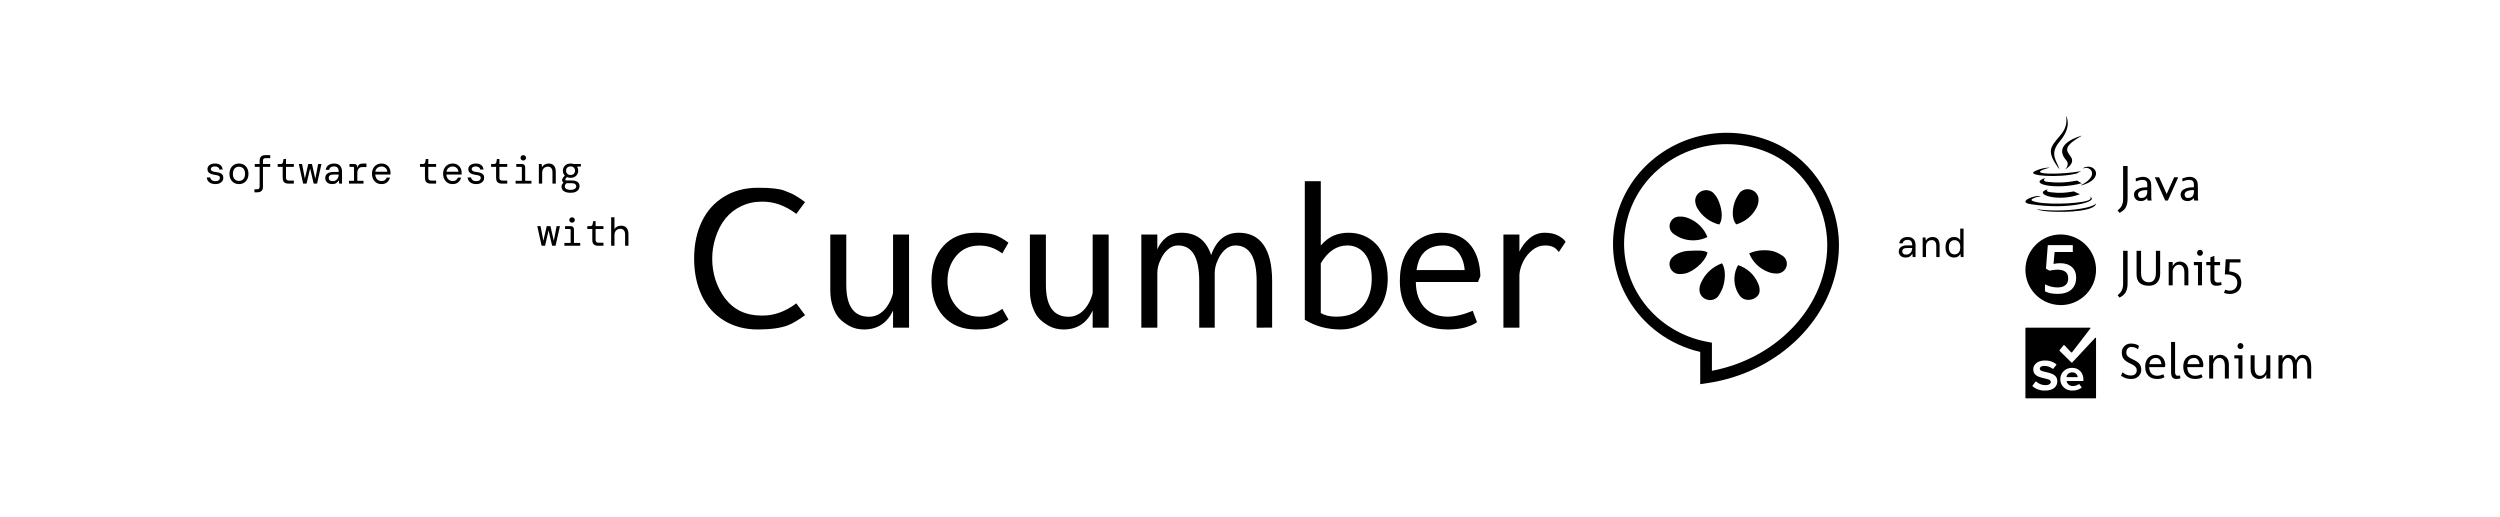 <svg width="885" height="183" viewBox="0 0 885 183" fill="none" xmlns="http://www.w3.org/2000/svg">
<rect width="885" height="183" fill="white"/>
<path d="M753.173 58.774V69.769C753.161 70.156 753.155 70.473 753.155 70.719C753.155 70.959 753.132 71.249 753.085 71.589C753.044 71.935 752.985 72.225 752.909 72.459C752.839 72.699 752.733 72.966 752.593 73.259C752.452 73.552 752.285 73.807 752.092 74.023C751.623 74.551 751.034 74.993 750.325 75.351L749.64 74.481C750.325 73.953 750.82 73.379 751.125 72.758C751.43 72.143 751.582 71.355 751.582 70.394V58.774H753.173ZM760.081 67.291C757.925 67.291 756.847 67.827 756.847 68.899C756.847 69.186 756.935 69.453 757.11 69.699C757.292 69.945 757.497 70.068 757.726 70.068H758.068C759.357 70.068 760.046 69.392 760.134 68.038V67.291H760.081ZM756.038 63.151C757.093 62.782 757.957 62.598 758.631 62.598C759.305 62.598 759.894 62.765 760.397 63.099C760.901 63.433 761.238 63.928 761.408 64.584C761.502 64.953 761.549 65.706 761.549 66.843V69.594C761.549 70.109 761.59 70.578 761.672 71H760.248C760.172 70.76 760.134 70.487 760.134 70.183V70.121C759.987 70.297 759.826 70.449 759.65 70.578C759.1 70.982 758.514 71.185 757.893 71.185C756.85 71.185 756.132 70.812 755.739 70.068C755.534 69.699 755.432 69.321 755.432 68.935C755.432 67.909 756.032 67.168 757.233 66.711C757.954 66.436 758.868 66.298 759.976 66.298H760.134V65.41C760.134 64.766 760.011 64.326 759.765 64.092C759.478 63.822 759 63.688 758.332 63.688C757.664 63.688 756.923 63.875 756.108 64.25L756.038 63.151ZM769.661 62.756H771.085L767.42 71H766.488L762.806 62.756H764.326L766.998 68.662L769.661 62.756ZM776.587 67.291C774.431 67.291 773.353 67.827 773.353 68.899C773.353 69.186 773.44 69.453 773.616 69.699C773.798 69.945 774.003 70.068 774.231 70.068H774.574C775.863 70.068 776.552 69.392 776.64 68.038V67.291H776.587ZM772.544 63.151C773.599 62.782 774.463 62.598 775.137 62.598C775.811 62.598 776.399 62.765 776.903 63.099C777.407 63.433 777.744 63.928 777.914 64.584C778.008 64.953 778.055 65.706 778.055 66.843V69.594C778.055 70.109 778.096 70.578 778.178 71H776.754C776.678 70.76 776.64 70.487 776.64 70.183V70.121C776.493 70.297 776.332 70.449 776.156 70.578C775.605 70.982 775.02 71.185 774.398 71.185C773.355 71.185 772.638 70.812 772.245 70.068C772.04 69.699 771.938 69.321 771.938 68.935C771.938 67.909 772.538 67.168 773.739 66.711C774.46 66.436 775.374 66.298 776.481 66.298H776.64V65.41C776.64 64.766 776.517 64.326 776.271 64.092C775.983 63.822 775.506 63.688 774.838 63.688C774.17 63.688 773.429 63.875 772.614 64.25L772.544 63.151Z" fill="black"/>
<path d="M76.27 65.168C75.383 65.168 74.665 64.963 74.114 64.552C73.573 64.132 73.269 63.558 73.204 62.83H74.422C74.478 63.213 74.665 63.525 74.982 63.768C75.309 64.011 75.747 64.132 76.298 64.132C76.821 64.132 77.208 64.02 77.46 63.796C77.721 63.572 77.852 63.315 77.852 63.026C77.852 62.634 77.698 62.368 77.39 62.228C77.082 62.079 76.62 61.967 76.004 61.892C75.267 61.808 74.655 61.607 74.17 61.29C73.685 60.973 73.442 60.497 73.442 59.862C73.442 59.293 73.68 58.821 74.156 58.448C74.632 58.075 75.281 57.888 76.102 57.888C76.914 57.888 77.553 58.075 78.02 58.448C78.487 58.812 78.753 59.335 78.818 60.016H77.656C77.628 59.68 77.465 59.414 77.166 59.218C76.877 59.013 76.513 58.91 76.074 58.91C75.617 58.91 75.262 58.999 75.01 59.176C74.758 59.344 74.632 59.568 74.632 59.848C74.632 60.128 74.772 60.361 75.052 60.548C75.341 60.725 75.794 60.842 76.41 60.898C76.895 60.954 77.339 61.047 77.74 61.178C78.141 61.309 78.459 61.514 78.692 61.794C78.935 62.074 79.056 62.466 79.056 62.97C79.065 63.39 78.949 63.768 78.706 64.104C78.473 64.431 78.146 64.692 77.726 64.888C77.306 65.075 76.821 65.168 76.27 65.168ZM84.594 65.168C83.941 65.168 83.362 65.019 82.859 64.72C82.355 64.421 81.958 64.001 81.668 63.46C81.379 62.909 81.234 62.265 81.234 61.528C81.234 60.791 81.379 60.151 81.668 59.61C81.958 59.059 82.355 58.635 82.859 58.336C83.362 58.037 83.941 57.888 84.594 57.888C85.248 57.888 85.826 58.037 86.331 58.336C86.835 58.635 87.231 59.059 87.52 59.61C87.81 60.151 87.954 60.791 87.954 61.528C87.954 62.265 87.81 62.909 87.52 63.46C87.231 64.001 86.835 64.421 86.331 64.72C85.826 65.019 85.248 65.168 84.594 65.168ZM84.594 64.048C84.996 64.048 85.36 63.959 85.686 63.782C86.013 63.605 86.27 63.329 86.457 62.956C86.653 62.583 86.751 62.107 86.751 61.528C86.751 60.949 86.653 60.473 86.457 60.1C86.27 59.727 86.013 59.451 85.686 59.274C85.36 59.097 84.996 59.008 84.594 59.008C84.203 59.008 83.843 59.097 83.516 59.274C83.19 59.451 82.928 59.727 82.733 60.1C82.537 60.473 82.439 60.949 82.439 61.528C82.439 62.396 82.648 63.035 83.069 63.446C83.489 63.847 83.997 64.048 84.594 64.048ZM90.077 68.08V67.002H90.931C91.286 67.002 91.538 66.932 91.687 66.792C91.836 66.652 91.911 66.405 91.911 66.05V59.064H90.189V58.056H91.911V56.95C91.911 56.231 92.084 55.713 92.429 55.396C92.774 55.079 93.297 54.92 93.997 54.92H95.663V55.984H94.067C93.722 55.984 93.47 56.059 93.311 56.208C93.162 56.348 93.087 56.595 93.087 56.95V58.056H95.663V59.064H93.087V66.05C93.087 66.769 92.914 67.287 92.569 67.604C92.224 67.921 91.706 68.08 91.015 68.08H90.077ZM102.112 65C101.477 65 100.978 64.846 100.614 64.538C100.25 64.23 100.068 63.675 100.068 62.872V59.064H98.304V58.056H99.354C99.83 58.056 100.105 57.823 100.18 57.356L100.376 56.278H101.244V58.056H104.016V59.064H101.244V62.872C101.244 63.264 101.332 63.539 101.51 63.698C101.696 63.857 102.014 63.936 102.462 63.936H104.016V65H102.112ZM107.314 65L105.774 58.056H106.936L107.93 63.25L109.12 58.056H110.436L111.626 63.25L112.62 58.056H113.796L112.242 65H111.038L109.778 59.61L108.518 65H107.314ZM117.585 65.168C117.034 65.168 116.577 65.07 116.213 64.874C115.849 64.678 115.578 64.421 115.401 64.104C115.223 63.777 115.135 63.423 115.135 63.04C115.135 62.331 115.391 61.794 115.905 61.43C116.427 61.057 117.123 60.87 117.991 60.87H119.895V60.73C119.895 59.517 119.339 58.91 118.229 58.91C117.781 58.91 117.403 59.008 117.095 59.204C116.796 59.4 116.605 59.708 116.521 60.128H115.317C115.363 59.661 115.517 59.26 115.779 58.924C116.049 58.588 116.395 58.331 116.815 58.154C117.235 57.977 117.706 57.888 118.229 57.888C119.218 57.888 119.937 58.149 120.385 58.672C120.842 59.185 121.071 59.871 121.071 60.73V65H120.063L119.965 63.922H119.867C119.661 64.258 119.386 64.552 119.041 64.804C118.705 65.047 118.219 65.168 117.585 65.168ZM117.795 64.132C118.243 64.132 118.621 64.025 118.929 63.81C119.246 63.595 119.484 63.311 119.643 62.956C119.811 62.601 119.895 62.214 119.895 61.794H118.089C117.454 61.794 117.006 61.901 116.745 62.116C116.493 62.331 116.367 62.615 116.367 62.97C116.367 63.334 116.488 63.619 116.731 63.824C116.973 64.029 117.328 64.132 117.795 64.132ZM123.543 65V63.992H125.321V59.414C125.321 59.181 125.209 59.064 124.985 59.064H123.725V58.056H125.419C125.727 58.056 125.975 58.14 126.161 58.308C126.348 58.476 126.441 58.723 126.441 59.05V59.344H126.497C126.609 58.877 126.819 58.518 127.127 58.266C127.445 58.014 127.883 57.888 128.443 57.888H129.717V59.134H128.275C127.706 59.134 127.267 59.325 126.959 59.708C126.651 60.081 126.497 60.562 126.497 61.15V63.992H128.681V65H123.543ZM135.032 65.168C134.378 65.168 133.8 65.019 133.296 64.72C132.801 64.412 132.409 63.987 132.12 63.446C131.83 62.895 131.686 62.256 131.686 61.528C131.686 60.8 131.826 60.165 132.106 59.624C132.395 59.073 132.792 58.649 133.296 58.35C133.8 58.042 134.388 57.888 135.06 57.888C135.732 57.888 136.306 58.042 136.782 58.35C137.258 58.649 137.622 59.045 137.874 59.54C138.126 60.035 138.252 60.567 138.252 61.136C138.252 61.239 138.247 61.341 138.238 61.444C138.238 61.547 138.238 61.663 138.238 61.794H132.848C132.876 62.307 132.992 62.737 133.198 63.082C133.412 63.418 133.678 63.67 133.996 63.838C134.322 64.006 134.668 64.09 135.032 64.09C135.545 64.09 135.946 63.983 136.236 63.768C136.525 63.553 136.744 63.255 136.894 62.872H138.056C137.897 63.516 137.566 64.062 137.062 64.51C136.558 64.949 135.881 65.168 135.032 65.168ZM135.032 58.938C134.49 58.938 134.014 59.101 133.604 59.428C133.202 59.755 132.955 60.212 132.862 60.8H137.09C137.052 60.221 136.842 59.769 136.46 59.442C136.086 59.106 135.61 58.938 135.032 58.938ZM152.479 65C151.844 65 151.345 64.846 150.981 64.538C150.617 64.23 150.435 63.675 150.435 62.872V59.064H148.671V58.056H149.721C150.197 58.056 150.472 57.823 150.547 57.356L150.743 56.278H151.611V58.056H154.383V59.064H151.611V62.872C151.611 63.264 151.699 63.539 151.877 63.698C152.063 63.857 152.381 63.936 152.829 63.936H154.383V65H152.479ZM160.215 65.168C159.562 65.168 158.983 65.019 158.479 64.72C157.985 64.412 157.593 63.987 157.303 63.446C157.014 62.895 156.869 62.256 156.869 61.528C156.869 60.8 157.009 60.165 157.289 59.624C157.579 59.073 157.975 58.649 158.479 58.35C158.983 58.042 159.571 57.888 160.243 57.888C160.915 57.888 161.489 58.042 161.965 58.35C162.441 58.649 162.805 59.045 163.057 59.54C163.309 60.035 163.435 60.567 163.435 61.136C163.435 61.239 163.431 61.341 163.421 61.444C163.421 61.547 163.421 61.663 163.421 61.794H158.031C158.059 62.307 158.176 62.737 158.381 63.082C158.596 63.418 158.862 63.67 159.179 63.838C159.506 64.006 159.851 64.09 160.215 64.09C160.729 64.09 161.13 63.983 161.419 63.768C161.709 63.553 161.928 63.255 162.077 62.872H163.239C163.081 63.516 162.749 64.062 162.245 64.51C161.741 64.949 161.065 65.168 160.215 65.168ZM160.215 58.938C159.674 58.938 159.198 59.101 158.787 59.428C158.386 59.755 158.139 60.212 158.045 60.8H162.273C162.236 60.221 162.026 59.769 161.643 59.442C161.27 59.106 160.794 58.938 160.215 58.938ZM168.61 65.168C167.723 65.168 167.005 64.963 166.454 64.552C165.913 64.132 165.609 63.558 165.544 62.83H166.762C166.818 63.213 167.005 63.525 167.322 63.768C167.649 64.011 168.087 64.132 168.638 64.132C169.161 64.132 169.548 64.02 169.8 63.796C170.061 63.572 170.192 63.315 170.192 63.026C170.192 62.634 170.038 62.368 169.73 62.228C169.422 62.079 168.96 61.967 168.344 61.892C167.607 61.808 166.995 61.607 166.51 61.29C166.025 60.973 165.782 60.497 165.782 59.862C165.782 59.293 166.02 58.821 166.496 58.448C166.972 58.075 167.621 57.888 168.442 57.888C169.254 57.888 169.893 58.075 170.36 58.448C170.827 58.812 171.093 59.335 171.158 60.016H169.996C169.968 59.68 169.805 59.414 169.506 59.218C169.217 59.013 168.853 58.91 168.414 58.91C167.957 58.91 167.602 58.999 167.35 59.176C167.098 59.344 166.972 59.568 166.972 59.848C166.972 60.128 167.112 60.361 167.392 60.548C167.681 60.725 168.134 60.842 168.75 60.898C169.235 60.954 169.679 61.047 170.08 61.178C170.481 61.309 170.799 61.514 171.032 61.794C171.275 62.074 171.396 62.466 171.396 62.97C171.405 63.39 171.289 63.768 171.046 64.104C170.813 64.431 170.486 64.692 170.066 64.888C169.646 65.075 169.161 65.168 168.61 65.168ZM177.662 65C177.028 65 176.528 64.846 176.164 64.538C175.8 64.23 175.618 63.675 175.618 62.872V59.064H173.854V58.056H174.904C175.38 58.056 175.656 57.823 175.73 57.356L175.926 56.278H176.794V58.056H179.566V59.064H176.794V62.872C176.794 63.264 176.883 63.539 177.06 63.698C177.247 63.857 177.564 63.936 178.012 63.936H179.566V65H177.662ZM185.245 56.824C184.965 56.824 184.732 56.731 184.545 56.544C184.358 56.357 184.265 56.133 184.265 55.872C184.265 55.601 184.358 55.377 184.545 55.2C184.732 55.013 184.965 54.92 185.245 54.92C185.516 54.92 185.744 55.013 185.931 55.2C186.127 55.377 186.225 55.601 186.225 55.872C186.225 56.133 186.127 56.357 185.931 56.544C185.744 56.731 185.516 56.824 185.245 56.824ZM182.529 65V63.992H184.741V59.414C184.741 59.181 184.624 59.064 184.391 59.064H182.767V58.056H184.671C185.502 58.056 185.917 58.471 185.917 59.302V63.992H188.129V65H182.529ZM190.755 65V58.056H191.735L191.861 59.106H191.931C192.118 58.77 192.412 58.485 192.813 58.252C193.215 58.009 193.677 57.888 194.199 57.888C195.049 57.888 195.683 58.14 196.103 58.644C196.533 59.148 196.747 59.876 196.747 60.828V65H195.571V60.968C195.571 60.352 195.436 59.871 195.165 59.526C194.895 59.171 194.475 58.994 193.905 58.994C193.355 58.994 192.888 59.185 192.505 59.568C192.123 59.941 191.931 60.483 191.931 61.192V65H190.755ZM201.992 62.956C201.507 62.956 201.073 62.867 200.69 62.69L200.214 63.264C200.111 63.404 200.083 63.544 200.13 63.684C200.186 63.815 200.321 63.88 200.536 63.88H202.37C203.201 63.88 203.873 64.043 204.386 64.37C204.899 64.687 205.156 65.196 205.156 65.896C205.156 66.316 205.049 66.703 204.834 67.058C204.619 67.413 204.279 67.697 203.812 67.912C203.355 68.136 202.753 68.248 202.006 68.248C201.035 68.248 200.256 68.066 199.668 67.702C199.08 67.338 198.786 66.783 198.786 66.036C198.786 65.765 198.851 65.513 198.982 65.28C199.122 65.056 199.295 64.855 199.5 64.678C199.229 64.51 199.061 64.258 198.996 63.922C198.94 63.586 199.043 63.255 199.304 62.928L199.934 62.144C199.486 61.677 199.262 61.103 199.262 60.422C199.262 59.974 199.369 59.559 199.584 59.176C199.799 58.784 200.107 58.471 200.508 58.238C200.919 58.005 201.413 57.888 201.992 57.888C202.365 57.888 202.711 57.944 203.028 58.056H205.632V58.938L204.33 58.98V59.078C204.573 59.479 204.694 59.927 204.694 60.422C204.694 60.87 204.587 61.29 204.372 61.682C204.167 62.065 203.859 62.373 203.448 62.606C203.047 62.839 202.561 62.956 201.992 62.956ZM201.992 61.948C202.449 61.948 202.823 61.813 203.112 61.542C203.411 61.271 203.56 60.898 203.56 60.422C203.56 59.946 203.411 59.577 203.112 59.316C202.823 59.045 202.449 58.91 201.992 58.91C201.525 58.91 201.143 59.045 200.844 59.316C200.545 59.577 200.396 59.946 200.396 60.422C200.396 60.898 200.545 61.271 200.844 61.542C201.143 61.813 201.525 61.948 201.992 61.948ZM199.948 65.994C199.948 66.405 200.139 66.713 200.522 66.918C200.905 67.123 201.399 67.226 202.006 67.226C202.594 67.226 203.07 67.109 203.434 66.876C203.807 66.643 203.994 66.33 203.994 65.938C203.994 65.63 203.863 65.369 203.602 65.154C203.341 64.949 202.86 64.846 202.16 64.846H200.578C200.158 65.154 199.948 65.537 199.948 65.994Z" fill="black"/>
<path d="M191.736 87L190.196 80.056H191.358L192.352 85.25L193.542 80.056H194.858L196.048 85.25L197.042 80.056H198.218L196.664 87H195.46L194.2 81.61L192.94 87H191.736ZM202.511 78.824C202.231 78.824 201.997 78.731 201.811 78.544C201.624 78.357 201.531 78.133 201.531 77.872C201.531 77.601 201.624 77.377 201.811 77.2C201.997 77.013 202.231 76.92 202.511 76.92C202.781 76.92 203.01 77.013 203.197 77.2C203.393 77.377 203.491 77.601 203.491 77.872C203.491 78.133 203.393 78.357 203.197 78.544C203.01 78.731 202.781 78.824 202.511 78.824ZM199.795 87V85.992H202.007V81.414C202.007 81.181 201.89 81.064 201.657 81.064H200.033V80.056H201.937C202.767 80.056 203.183 80.471 203.183 81.302V85.992H205.395V87H199.795ZM211.717 87C211.082 87 210.583 86.846 210.219 86.538C209.855 86.23 209.673 85.675 209.673 84.872V81.064H207.909V80.056H208.959C209.435 80.056 209.71 79.823 209.785 79.356L209.981 78.278H210.849V80.056H213.621V81.064H210.849V84.872C210.849 85.264 210.938 85.539 211.115 85.698C211.302 85.857 211.619 85.936 212.067 85.936H213.621V87H211.717ZM216.346 87V76.92H217.522V81.106C217.708 80.751 218.016 80.462 218.446 80.238C218.875 80.005 219.346 79.888 219.86 79.888C220.709 79.888 221.353 80.145 221.792 80.658C222.24 81.171 222.464 81.89 222.464 82.814V87H221.288V82.968C221.288 82.343 221.134 81.857 220.826 81.512C220.527 81.167 220.107 80.994 219.566 80.994C219.192 80.994 218.852 81.078 218.544 81.246C218.236 81.414 217.988 81.661 217.802 81.988C217.615 82.315 217.522 82.716 217.522 83.192V87H216.346Z" fill="black"/>
<path d="M674.612 91.168C674.061 91.168 673.604 91.07 673.24 90.874C672.876 90.678 672.605 90.421 672.428 90.104C672.251 89.777 672.162 89.423 672.162 89.04C672.162 88.331 672.419 87.794 672.932 87.43C673.455 87.057 674.15 86.87 675.018 86.87H676.922V86.73C676.922 85.517 676.367 84.91 675.256 84.91C674.808 84.91 674.43 85.008 674.122 85.204C673.823 85.4 673.632 85.708 673.548 86.128H672.344C672.391 85.661 672.545 85.26 672.806 84.924C673.077 84.588 673.422 84.331 673.842 84.154C674.262 83.977 674.733 83.888 675.256 83.888C676.245 83.888 676.964 84.149 677.412 84.672C677.869 85.185 678.098 85.871 678.098 86.73V91H677.09L676.992 89.922H676.894C676.689 90.258 676.413 90.552 676.068 90.804C675.732 91.047 675.247 91.168 674.612 91.168ZM674.822 90.132C675.27 90.132 675.648 90.025 675.956 89.81C676.273 89.595 676.511 89.311 676.67 88.956C676.838 88.601 676.922 88.214 676.922 87.794H675.116C674.481 87.794 674.033 87.901 673.772 88.116C673.52 88.331 673.394 88.615 673.394 88.97C673.394 89.334 673.515 89.619 673.758 89.824C674.001 90.029 674.355 90.132 674.822 90.132ZM680.627 91V84.056H681.607L681.733 85.106H681.803C681.989 84.77 682.283 84.485 682.685 84.252C683.086 84.009 683.548 83.888 684.071 83.888C684.92 83.888 685.555 84.14 685.975 84.644C686.404 85.148 686.619 85.876 686.619 86.828V91H685.443V86.968C685.443 86.352 685.307 85.871 685.037 85.526C684.766 85.171 684.346 84.994 683.777 84.994C683.226 84.994 682.759 85.185 682.377 85.568C681.994 85.941 681.803 86.483 681.803 87.192V91H680.627ZM691.751 91.168C691.163 91.168 690.636 91.028 690.169 90.748C689.712 90.468 689.352 90.057 689.091 89.516C688.83 88.965 688.699 88.298 688.699 87.514C688.699 86.739 688.83 86.081 689.091 85.54C689.352 84.999 689.712 84.588 690.169 84.308C690.636 84.028 691.163 83.888 691.751 83.888C692.302 83.888 692.754 83.995 693.109 84.21C693.473 84.425 693.744 84.705 693.921 85.05V80.92H695.097V91H694.131L694.005 89.922H693.921C693.734 90.305 693.459 90.608 693.095 90.832C692.731 91.056 692.283 91.168 691.751 91.168ZM691.905 90.048C692.493 90.048 692.978 89.843 693.361 89.432C693.744 89.012 693.935 88.377 693.935 87.528C693.935 86.679 693.744 86.049 693.361 85.638C692.978 85.218 692.493 85.008 691.905 85.008C691.317 85.008 690.832 85.218 690.449 85.638C690.076 86.049 689.889 86.679 689.889 87.528C689.889 88.377 690.076 89.012 690.449 89.432C690.832 89.843 691.317 90.048 691.905 90.048Z" fill="black"/>
<path d="M725.911 74.901C732.165 75.265 741.773 74.698 742 72C742 72 741.563 73.023 736.83 73.834C731.491 74.75 724.905 74.644 721 74.056C721 74.056 721.8 74.66 725.911 74.901V74.901Z" fill="black"/>
<path d="M731.38 41C731.38 41 733.798 44.6 729.086 50.134C725.308 54.575 728.224 57.106 729.085 60C726.879 57.039 725.261 54.432 726.346 52.005C727.94 48.445 732.355 46.718 731.38 41V41Z" fill="black"/>
<path d="M739.866 69.669C739.866 69.669 740.825 70.463 738.81 71.076C734.978 72.24 722.858 72.591 719.492 71.122C718.283 70.594 720.552 69.861 721.265 69.707C722.01 69.545 722.435 69.575 722.435 69.575C721.089 68.624 713.736 71.442 718.7 72.25C732.238 74.452 743.377 71.259 739.866 69.669V69.669ZM725.679 59.328C725.679 59.328 719.515 60.797 723.497 61.331C725.178 61.557 728.528 61.505 731.651 61.242C734.203 61.027 736.763 60.568 736.763 60.568C736.763 60.568 735.864 60.954 735.213 61.4C728.952 63.052 716.86 62.282 720.342 60.593C723.285 59.165 725.679 59.328 725.679 59.328V59.328ZM736.738 65.529C743.101 62.212 740.159 59.024 738.105 59.454C737.603 59.559 737.377 59.65 737.377 59.65C737.377 59.65 737.564 59.356 737.921 59.229C741.984 57.797 745.108 63.456 736.61 65.697C736.61 65.696 736.708 65.608 736.738 65.529V65.529Z" fill="black"/>
<path d="M731.388 56.663C732.903 58.42 730.991 60 730.991 60C730.991 60 734.834 58.001 733.07 55.495C731.421 53.16 730.157 52.001 737 48C737 48 726.258 50.704 731.388 56.663V56.663Z" fill="black"/>
<path d="M725.031 66.99C725.031 66.99 723.542 67.8 726.092 68.073C729.181 68.403 730.76 68.356 734.164 67.754C734.164 67.754 735.061 68.278 736.311 68.733C728.678 71.789 719.036 68.555 725.031 66.99ZM724.097 63C724.097 63 722.427 64.156 724.979 64.403C728.28 64.721 730.886 64.747 735.397 63.936C735.397 63.936 736.02 64.527 737 64.85C727.773 67.373 717.495 65.048 724.097 63V63Z" fill="black"/>
<path d="M753.173 88.774V99.769C753.161 100.156 753.155 100.473 753.155 100.719C753.155 100.959 753.132 101.249 753.085 101.589C753.044 101.935 752.985 102.225 752.909 102.459C752.839 102.699 752.733 102.966 752.593 103.259C752.452 103.552 752.285 103.807 752.092 104.023C751.623 104.551 751.034 104.993 750.325 105.351L749.64 104.48C750.325 103.953 750.82 103.379 751.125 102.758C751.43 102.143 751.582 101.354 751.582 100.394V88.774H753.173ZM760.749 101.158C757.813 101.158 756.346 99.822 756.346 97.15V88.774H757.937V96.728C757.937 97.824 758.188 98.63 758.692 99.145C759.196 99.661 759.861 99.919 760.687 99.919C762.357 99.919 763.192 98.776 763.192 96.491V88.774H764.695V96.878C764.695 98.173 764.35 99.21 763.658 99.989C762.967 100.769 761.997 101.158 760.749 101.158ZM773.273 96.544C773.273 94.663 772.6 93.723 771.252 93.723C770.906 93.723 770.59 93.816 770.303 94.004C769.863 94.285 769.518 94.748 769.266 95.393C769.178 95.615 769.134 95.791 769.134 95.92V101H767.719V92.756H769.134V94.268C769.661 93.154 770.52 92.598 771.709 92.598C772.189 92.598 772.62 92.706 773.001 92.923C773.388 93.134 773.689 93.362 773.906 93.608C774.428 94.189 774.688 95.003 774.688 96.052V101H773.273V96.544ZM779.505 92.756V101H778.09V93.881H776.631V92.756H779.505ZM777.756 89.495C777.756 89.202 777.855 88.953 778.055 88.748C778.26 88.537 778.506 88.432 778.793 88.432C779.08 88.432 779.323 88.537 779.522 88.748C779.728 88.953 779.83 89.202 779.83 89.495C779.83 89.788 779.728 90.04 779.522 90.251C779.323 90.456 779.08 90.559 778.793 90.559C778.506 90.559 778.26 90.456 778.055 90.251C777.855 90.04 777.756 89.788 777.756 89.495ZM784.576 101.158C783.182 101.158 782.484 100.385 782.484 98.838V93.881H781.025V92.756H782.484V91.086L783.899 90.559V92.756H785.912V93.881H783.899V98.75C783.899 99.201 784.014 99.526 784.242 99.726C784.471 99.919 784.726 100.016 785.007 100.016C785.552 100.016 785.977 99.969 786.281 99.875L786.457 100.868C785.918 101.062 785.291 101.158 784.576 101.158ZM787.898 91.78H793.137V92.905H789.322L789.164 96.078C790.611 96.184 791.704 96.606 792.442 97.344C792.724 97.625 792.955 98.003 793.137 98.478C793.324 98.952 793.418 99.494 793.418 100.104C793.418 101.305 793.052 102.266 792.319 102.986C791.593 103.713 790.576 104.076 789.27 104.076C788.988 104.076 788.648 104.035 788.25 103.953C787.857 103.877 787.529 103.766 787.266 103.619L787.758 102.538C788.174 102.772 788.678 102.89 789.27 102.89C790.166 102.89 790.846 102.626 791.309 102.099C791.771 101.571 792.003 100.906 792.003 100.104C792.003 98.838 791.408 97.968 790.219 97.493C789.621 97.253 788.93 97.133 788.145 97.133H787.591L787.898 91.78Z" fill="black"/>
<path d="M729.381 93.176C731.097 93.176 732.454 93.63 733.456 94.537C734.457 95.446 734.958 96.683 734.958 98.252C734.958 100.069 734.387 101.489 733.247 102.512C732.114 103.53 730.499 104.039 728.403 104.039C726.501 104.039 725.007 103.732 723.921 103.119V100.64C724.6 101.016 725.329 101.294 726.086 101.466C726.901 101.659 727.658 101.757 728.357 101.757C729.591 101.757 730.53 101.481 731.174 100.93C731.819 100.378 732.141 99.572 732.141 98.508C732.141 96.475 730.844 95.457 728.252 95.457C727.887 95.457 727.436 95.497 726.901 95.574C726.366 95.644 725.896 95.725 725.493 95.819L724.27 95.097L724.922 86.784H733.771V89.217H727.332L726.947 93.431C727.22 93.385 727.549 93.331 727.936 93.269C728.332 93.206 728.815 93.175 729.381 93.175V93.176ZM729.5 83C722.597 83 717 88.597 717 95.5C717 97.824 717.649 100.102 718.873 102.078C720.096 104.054 721.847 105.649 723.927 106.685V102.857H724.071C724.081 102.861 729.133 105.426 732.426 102.857C735.721 100.286 734.114 96.831 733.551 96.027C732.989 95.224 730.096 93.857 727.605 94.099C725.115 94.34 725.115 94.42 725.115 94.42L725.757 87.028L733.765 86.951V83.775C732.399 83.27 730.955 83.008 729.499 83H729.5ZM733.766 83.775V86.951L725.757 87.028L725.115 94.42C725.115 94.42 725.115 94.34 727.605 94.099C730.097 93.857 732.99 95.224 733.551 96.027C734.114 96.831 735.721 100.286 732.426 102.857C729.134 105.427 724.079 102.861 724.072 102.857H723.926V106.685C725.657 107.549 727.565 107.999 729.5 108C736.404 108 742 102.403 742 95.5C741.996 92.984 741.234 90.528 739.812 88.452C738.39 86.376 736.376 84.778 734.031 83.865C733.943 83.833 733.854 83.803 733.766 83.775V83.775Z" fill="black"/>
<path d="M270.016 111.711C274.117 111.711 278.078 110.27 281.898 107.387L284.992 111.57C282.508 113.375 280.457 114.582 278.84 115.191C276.262 116.152 272.723 116.633 268.223 116.633C263.723 116.633 259.75 115.578 256.305 113.469C252.859 111.359 250.234 108.418 248.43 104.645C246.625 100.848 245.723 96.477 245.723 91.531C245.723 86.586 246.625 82.227 248.43 78.453C250.234 74.68 252.859 71.738 256.305 69.629C259.75 67.519 263.77 66.465 268.363 66.465C272.746 66.465 275.816 66.793 277.574 67.449C279.355 68.106 280.691 68.703 281.582 69.242C282.473 69.758 283.609 70.519 284.992 71.527L281.898 75.711C278.078 72.828 274.117 71.387 270.016 71.387H269.594C266.969 71.387 264.508 71.949 262.211 73.074C257.969 75.137 255.004 78.793 253.316 84.043C252.52 86.457 252.121 88.965 252.121 91.566C252.121 94.168 252.508 96.676 253.281 99.09C254.078 101.48 255.18 103.625 256.586 105.523C259.703 109.648 264.039 111.711 269.594 111.711H270.016ZM316.141 109.953C314.031 114.406 310.598 116.633 305.84 116.633C303.918 116.633 302.184 116.211 300.637 115.367C299.113 114.5 297.906 113.574 297.016 112.59C296.148 111.605 295.422 110.27 294.836 108.582C294.227 106.895 293.922 104.973 293.922 102.816V83.023H299.582V100.848C299.582 108.371 302.277 112.133 307.668 112.133C309.051 112.133 310.316 111.758 311.465 111.008C313.223 109.883 314.605 108.031 315.613 105.453C315.965 104.562 316.141 103.859 316.141 103.344V83.023H321.801V116H316.141V109.953ZM346.902 112.098C349.645 112.098 352.281 111.172 354.812 109.32L356.992 113.117C355.141 114.477 353.488 115.402 352.035 115.895C350.582 116.387 348.391 116.633 345.461 116.633C340.633 116.633 336.801 115.074 333.965 111.957C331.152 108.84 329.746 104.691 329.746 99.512C329.746 94.332 331.152 90.184 333.965 87.066C336.801 83.949 340.633 82.391 345.461 82.391C348.391 82.391 350.582 82.637 352.035 83.129C353.488 83.621 355.141 84.547 356.992 85.906L354.812 89.703C352.281 87.852 349.645 86.926 346.902 86.926H346.691C343.27 86.926 340.527 88.156 338.465 90.617C336.426 93.078 335.406 96.043 335.406 99.512C335.406 102.98 336.426 105.945 338.465 108.406C340.527 110.867 343.27 112.098 346.691 112.098H346.902ZM386.805 109.953C384.695 114.406 381.262 116.633 376.504 116.633C374.582 116.633 372.848 116.211 371.301 115.367C369.777 114.5 368.57 113.574 367.68 112.59C366.812 111.605 366.086 110.27 365.5 108.582C364.891 106.895 364.586 104.973 364.586 102.816V83.023H370.246V100.848C370.246 108.371 372.941 112.133 378.332 112.133C379.715 112.133 380.98 111.758 382.129 111.008C383.887 109.883 385.27 108.031 386.277 105.453C386.629 104.562 386.805 103.859 386.805 103.344V83.023H392.465V116H386.805V109.953ZM424.527 99.512C424.527 91.098 422.02 86.891 417.004 86.891C415.645 86.891 414.414 87.394 413.312 88.402C412.211 89.41 411.367 90.641 410.781 92.094C410.055 93.57 409.691 95.106 409.691 96.699V116H404.031V83.023H409.691V88.262C410.418 86.551 411.484 85.144 412.891 84.043C414.32 82.941 416.09 82.391 418.199 82.391C423.496 82.391 427.012 85.027 428.746 90.301C430.598 85.027 433.855 82.391 438.52 82.391C442.387 82.391 445.316 83.832 447.309 86.715C449.324 89.598 450.332 93.863 450.332 99.512V115.965L444.848 116V99.512C444.848 91.098 442.34 86.891 437.324 86.891C435.965 86.891 434.734 87.394 433.633 88.402C432.531 89.41 431.688 90.641 431.102 92.094C430.375 93.57 430.012 95.106 430.012 96.699V116H424.527V99.512ZM477.016 86.891C473.195 86.891 470.043 89 467.559 93.219V110.797C468.918 111.664 470.734 112.098 473.008 112.098C479.148 112.098 483.098 109.379 484.855 103.941C485.348 102.348 485.594 100.555 485.594 98.562C485.594 96.547 485.336 94.742 484.82 93.148C483.977 90.383 482.395 88.496 480.074 87.488C479.113 87.09 478.094 86.891 477.016 86.891ZM467.559 86.891C469.082 85.18 470.629 84.008 472.199 83.375C473.77 82.719 475.492 82.391 477.367 82.391C481.164 82.391 484.375 83.68 487 86.258C488.312 87.547 489.344 89.293 490.094 91.496C490.867 93.676 491.254 96.031 491.254 98.562C491.254 105.242 488.758 110.305 483.766 113.75C480.93 115.672 477.883 116.633 474.625 116.633C469.867 116.633 465.625 115.484 461.898 113.188V64.144H467.559V86.891ZM510.977 86.891C507.719 86.891 505.281 87.875 503.664 89.844C502.539 91.203 501.801 93.125 501.449 95.609H518.5C518.289 93.055 517.527 90.957 516.215 89.316C514.879 87.699 513.133 86.891 510.977 86.891ZM522.859 114.066C520.328 115.777 516.906 116.633 512.594 116.633C507.133 116.633 502.926 115.074 499.973 111.957C497.02 108.84 495.543 104.691 495.543 99.512C495.543 92.762 497.734 87.875 502.117 84.852C504.555 83.211 507.273 82.391 510.273 82.391C514.914 82.391 518.43 83.961 520.82 87.102C522.836 89.797 523.914 93.336 524.055 97.719L523.211 99.828H501.203C501.25 103.719 502.293 106.742 504.332 108.898C506.371 111.031 509.09 112.098 512.488 112.098C515.066 112.098 518.02 111.406 521.348 110.023L522.859 114.066ZM532.211 116V83.023H537.871V89.07C538.715 87.242 539.91 85.672 541.457 84.359C543.027 83.047 544.797 82.391 546.766 82.391C548.758 82.391 550.387 82.742 551.652 83.445C552.941 84.125 553.797 84.852 554.219 85.625L551.828 89.211C551.5 88.789 551.184 88.438 550.879 88.156C550.012 87.312 548.734 86.891 547.047 86.891C545.359 86.891 543.836 87.43 542.477 88.508C541.117 89.609 540.039 90.945 539.242 92.516C538.445 94.086 537.988 95.656 537.871 97.227V116H532.211Z" fill="black"/>
<path d="M611.609 47.001C593.978 46.89 577.628 58.152 572.545 75.61C566.29 97.1 579.617 119.35 601.879 124.597V136L604.26 135.651C629.792 131.913 649.415 112.46 650.917 89.401C651.898 74.416 644.092 59.498 631.495 52.281C629.099 50.897 626.549 49.783 623.894 48.962C619.928 47.692 615.784 47.031 611.609 47.001V47.001ZM611.29 51.032H611.339C615.183 51.032 619.001 51.629 622.655 52.801C625.004 53.527 627.261 54.512 629.381 55.738C640.674 62.205 647.666 75.625 646.78 89.142C645.449 109.612 628.469 126.996 606.02 131.268V121.315L604.347 121C595.481 119.354 587.566 114.537 582.154 107.493C576.742 100.45 574.223 91.688 575.093 82.927C575.962 74.166 580.156 66.038 586.853 60.137C593.55 54.236 602.265 50.989 611.29 51.032V51.032ZM619.054 67C618.457 66.931 617.852 67.008 617.292 67.224C616.733 67.439 616.237 67.787 615.849 68.234C615.309 68.971 614.844 69.755 614.457 70.578C613.237 73.334 612.799 77.264 614.621 79.422L614.617 79.434C616.204 78.979 617.675 78.202 618.932 77.153C620.189 76.104 621.204 74.807 621.91 73.348C622.307 72.54 622.521 71.657 622.537 70.76C622.558 69.818 622.208 68.904 621.561 68.205C620.914 67.506 620.017 67.075 619.054 67ZM603.613 67.341C602.67 67.421 601.79 67.836 601.141 68.507C600.492 69.179 600.119 70.06 600.092 70.982C600.13 71.876 600.358 72.755 600.777 73.556C601.598 75.015 602.718 76.295 604.066 77.315C605.415 78.336 606.964 79.076 608.617 79.489C610.187 77.29 609.438 73.371 608.168 70.641C607.809 69.862 607.325 69.144 606.735 68.513C606.353 68.082 605.869 67.75 605.324 67.546C604.78 67.341 604.192 67.271 603.613 67.341V67.341ZM594.377 76.667C591.115 76.797 589.815 80.843 592.416 82.767C593.168 83.309 593.974 83.78 594.819 84.177C596.345 84.82 597.996 85.129 599.658 85.085C601.32 85.04 602.951 84.641 604.438 83.917C603.855 82.435 602.971 81.083 601.837 79.944C600.704 78.804 599.346 77.9 597.845 77.287C596.755 76.817 595.567 76.605 594.377 76.667V76.667ZM623.891 88.593C622.277 88.664 620.691 89.037 619.221 89.691C619.796 91.154 620.672 92.486 621.795 93.606C622.919 94.725 624.266 95.608 625.754 96.199C626.651 96.588 627.617 96.796 628.594 96.814C629.363 96.902 630.14 96.741 630.807 96.358C631.474 95.974 631.994 95.388 632.287 94.689C632.581 93.99 632.632 93.217 632.432 92.487C632.233 91.757 631.794 91.111 631.183 90.647C628.678 88.942 626.982 88.515 623.891 88.593V88.593ZM601.647 88.704C600.518 88.66 599.233 88.741 597.91 88.801C595.784 88.801 593.241 89.832 592.229 90.896C589.587 93.158 591.514 97.389 595.005 96.992C595.987 96.998 596.959 96.786 597.845 96.373C600.674 95.179 604.035 91.916 604.438 89.364C603.746 88.919 602.773 88.753 601.644 88.704H601.647ZM609.579 93.206C606.298 94.393 603.647 96.822 602.241 99.944C601.84 100.73 601.623 101.592 601.606 102.47C601.53 105.837 605.754 107.517 608.111 105.058C608.644 104.32 609.107 103.538 609.488 102.714C610.712 100.156 611.195 95.565 609.579 93.206V93.206ZM615.271 93.848C614.498 95.226 614.056 96.757 613.98 98.326C613.904 99.895 614.194 101.46 614.83 102.903C615.168 103.686 615.628 104.416 616.206 105.054C618.4 107.379 623.088 105.744 622.91 102.718C622.899 101.821 622.682 100.938 622.275 100.133C621.631 98.661 620.674 97.339 619.466 96.256C618.259 95.172 616.829 94.351 615.271 93.848Z" fill="black"/>
<path d="M741.69 119.612L733.6 128.281C733.577 128.305 733.549 128.323 733.518 128.336C733.487 128.348 733.453 128.355 733.42 128.355C733.386 128.355 733.353 128.348 733.322 128.336C733.291 128.323 733.263 128.305 733.24 128.281L729.109 124.219C729.075 124.177 729.056 124.125 729.056 124.072C729.056 124.019 729.075 123.967 729.109 123.925L730.451 122.25C730.474 122.22 730.505 122.196 730.539 122.179C730.574 122.163 730.612 122.154 730.651 122.154C730.69 122.154 730.728 122.163 730.763 122.179C730.797 122.196 730.827 122.22 730.851 122.25L733.148 124.694C733.171 124.719 733.2 124.739 733.232 124.753C733.264 124.767 733.299 124.774 733.335 124.774C733.37 124.774 733.405 124.767 733.437 124.753C733.469 124.739 733.498 124.719 733.521 124.694L740.001 116.262C740.019 116.238 740.029 116.209 740.031 116.179C740.033 116.149 740.027 116.12 740.013 116.093C739.999 116.066 739.978 116.044 739.951 116.027C739.925 116.011 739.895 116.002 739.864 116H717.19C717.139 116 717.091 116.019 717.056 116.053C717.02 116.087 717 116.133 717 116.181V140.819C717 140.867 717.02 140.913 717.056 140.947C717.091 140.981 717.139 141 717.19 141H741.808C741.858 141 741.907 140.981 741.942 140.947C741.978 140.913 741.998 140.867 741.998 140.819V119.75C742.004 119.714 741.997 119.677 741.979 119.644C741.961 119.612 741.933 119.586 741.898 119.571C741.863 119.555 741.824 119.551 741.787 119.558C741.749 119.566 741.715 119.585 741.69 119.612V119.612ZM723.971 138.256C722.35 138.325 720.764 137.787 719.553 136.756C719.515 136.714 719.495 136.661 719.495 136.606C719.495 136.551 719.515 136.498 719.553 136.456L720.515 135.169C720.535 135.142 720.56 135.12 720.59 135.103C720.619 135.087 720.652 135.076 720.686 135.073C720.72 135.069 720.755 135.073 720.787 135.083C720.82 135.093 720.85 135.109 720.875 135.131C721.754 135.91 722.91 136.341 724.109 136.337C725.372 136.337 725.987 135.781 725.987 135.194C725.987 133.369 719.769 134.619 719.769 130.737C719.769 129.019 721.327 127.612 723.866 127.612C725.334 127.563 726.771 128.022 727.912 128.906C727.953 128.949 727.975 129.005 727.975 129.062C727.975 129.12 727.953 129.176 727.912 129.219L726.923 130.469C726.903 130.493 726.879 130.514 726.85 130.529C726.822 130.545 726.79 130.555 726.758 130.558C726.726 130.562 726.693 130.559 726.662 130.55C726.63 130.541 726.601 130.526 726.576 130.506C725.738 129.868 724.696 129.524 723.624 129.531C722.636 129.531 722.086 129.95 722.086 130.569C722.086 132.206 728.291 131.113 728.291 134.944C728.298 136.831 726.89 138.256 723.971 138.256V138.256ZM737.54 134.681C737.54 134.734 737.518 134.785 737.479 134.823C737.44 134.86 737.386 134.881 737.331 134.881H731.656C731.647 134.881 731.637 134.883 731.629 134.887C731.621 134.89 731.613 134.895 731.607 134.902C731.601 134.908 731.596 134.916 731.593 134.924C731.59 134.932 731.589 134.941 731.59 134.95C731.683 135.456 731.97 135.911 732.394 136.226C732.819 136.542 733.351 136.695 733.888 136.656C734.593 136.638 735.276 136.421 735.851 136.031C735.874 136.014 735.9 136.002 735.927 135.995C735.955 135.989 735.984 135.987 736.012 135.991C736.04 135.995 736.067 136.005 736.091 136.019C736.115 136.034 736.136 136.053 736.153 136.075L736.846 137.044C736.876 137.087 736.888 137.139 736.879 137.19C736.871 137.241 736.843 137.287 736.801 137.319C735.886 137.954 734.777 138.284 733.646 138.256C733.08 138.286 732.514 138.203 731.984 138.012C731.454 137.821 730.971 137.526 730.568 137.146C730.164 136.767 729.848 136.311 729.64 135.808C729.431 135.305 729.335 134.766 729.358 134.225C729.342 133.698 729.438 133.173 729.641 132.682C729.844 132.191 730.148 131.744 730.537 131.369C730.926 130.994 731.39 130.698 731.902 130.499C732.413 130.301 732.962 130.203 733.515 130.212C735.91 130.212 737.534 131.925 737.534 134.431L737.54 134.681ZM733.521 131.819C733.04 131.805 732.571 131.964 732.207 132.265C731.843 132.566 731.612 132.987 731.558 133.444C731.557 133.452 731.558 133.461 731.56 133.47C731.563 133.478 731.568 133.486 731.574 133.492C731.58 133.499 731.588 133.504 731.596 133.507C731.605 133.511 731.614 133.513 731.623 133.512H735.433C735.442 133.513 735.451 133.511 735.459 133.507C735.468 133.504 735.475 133.499 735.481 133.492C735.487 133.486 735.492 133.478 735.495 133.47C735.498 133.461 735.499 133.452 735.498 133.444C735.459 132.979 735.23 132.547 734.86 132.243C734.49 131.938 734.009 131.786 733.521 131.819V131.819Z" fill="black"/>
<path d="M751.38 131.776C751.544 131.894 751.693 132.008 751.828 132.119C751.969 132.23 752.127 132.336 752.303 132.436C752.479 132.529 752.66 132.611 752.848 132.682C753.258 132.846 753.718 132.928 754.228 132.928C755.083 132.928 755.672 132.72 755.994 132.304C756.27 131.946 756.407 131.595 756.407 131.249C756.407 130.897 756.372 130.622 756.302 130.423C756.167 130.077 755.897 129.752 755.493 129.447C755.323 129.33 755.121 129.204 754.887 129.069L753.445 128.357C752.906 128.064 752.496 127.78 752.215 127.505C751.934 127.229 751.723 126.975 751.582 126.74C751.271 126.219 751.116 125.542 751.116 124.71C751.116 123.878 751.418 123.154 752.021 122.539C752.625 121.924 753.41 121.616 754.377 121.616C754.992 121.616 755.543 121.695 756.029 121.854C756.521 122.012 756.911 122.202 757.198 122.425L756.864 123.638C756.167 123.099 755.376 122.829 754.491 122.829C753.935 122.829 753.498 123.014 753.182 123.383C752.871 123.752 752.716 124.227 752.716 124.807C752.716 125.07 752.76 125.311 752.848 125.527C752.994 125.914 753.299 126.26 753.762 126.564C753.943 126.693 754.195 126.828 754.518 126.969L755.897 127.672C756.144 127.807 756.36 127.941 756.548 128.076C756.741 128.205 756.932 128.363 757.119 128.551C757.711 129.143 758.007 129.907 758.007 130.845C758.007 131.776 757.688 132.562 757.049 133.2C756.41 133.839 755.578 134.158 754.553 134.158C753.428 134.158 752.502 133.959 751.775 133.561C751.383 133.35 751.072 133.165 750.844 133.007L751.38 131.776ZM763.254 126.723C762.439 126.723 761.83 126.969 761.426 127.461C761.145 127.801 760.96 128.281 760.872 128.902H765.135C765.082 128.264 764.892 127.739 764.563 127.329C764.229 126.925 763.793 126.723 763.254 126.723ZM766.225 133.517C765.592 133.944 764.736 134.158 763.658 134.158C762.293 134.158 761.241 133.769 760.503 132.989C759.765 132.21 759.396 131.173 759.396 129.878C759.396 128.19 759.943 126.969 761.039 126.213C761.648 125.803 762.328 125.598 763.078 125.598C764.238 125.598 765.117 125.99 765.715 126.775C766.219 127.449 766.488 128.334 766.523 129.43L766.312 129.957H760.811C760.822 130.93 761.083 131.686 761.593 132.225C762.103 132.758 762.782 133.024 763.632 133.024C764.276 133.024 765.015 132.852 765.847 132.506L766.225 133.517ZM770.391 134.158C769.172 134.158 768.562 133.385 768.562 131.838V121.036H769.978V131.75C769.978 132.201 770.065 132.526 770.241 132.726C770.423 132.919 770.59 133.016 770.742 133.016C770.895 133.016 771.229 132.992 771.744 132.945L771.858 133.974C771.272 134.097 770.783 134.158 770.391 134.158ZM776.736 126.723C775.922 126.723 775.312 126.969 774.908 127.461C774.627 127.801 774.442 128.281 774.354 128.902H778.617C778.564 128.264 778.374 127.739 778.046 127.329C777.712 126.925 777.275 126.723 776.736 126.723ZM779.707 133.517C779.074 133.944 778.219 134.158 777.141 134.158C775.775 134.158 774.724 133.769 773.985 132.989C773.247 132.21 772.878 131.173 772.878 129.878C772.878 128.19 773.426 126.969 774.521 126.213C775.131 125.803 775.811 125.598 776.561 125.598C777.721 125.598 778.6 125.99 779.197 126.775C779.701 127.449 779.971 128.334 780.006 129.43L779.795 129.957H774.293C774.305 130.93 774.565 131.686 775.075 132.225C775.585 132.758 776.265 133.024 777.114 133.024C777.759 133.024 778.497 132.852 779.329 132.506L779.707 133.517ZM787.6 129.544C787.6 127.663 786.926 126.723 785.578 126.723C785.232 126.723 784.916 126.816 784.629 127.004C784.189 127.285 783.844 127.748 783.592 128.393C783.504 128.615 783.46 128.791 783.46 128.92V134H782.045V125.756H783.46V127.268C783.987 126.154 784.846 125.598 786.035 125.598C786.516 125.598 786.946 125.706 787.327 125.923C787.714 126.134 788.016 126.362 788.232 126.608C788.754 127.188 789.015 128.003 789.015 129.052V134H787.6V129.544ZM793.831 125.756V134H792.416V126.881H790.957V125.756H793.831ZM792.082 122.495C792.082 122.202 792.182 121.953 792.381 121.748C792.586 121.537 792.832 121.432 793.119 121.432C793.406 121.432 793.649 121.537 793.849 121.748C794.054 121.953 794.156 122.202 794.156 122.495C794.156 122.788 794.054 123.04 793.849 123.251C793.649 123.456 793.406 123.559 793.119 123.559C792.832 123.559 792.586 123.456 792.381 123.251C792.182 123.04 792.082 122.788 792.082 122.495ZM802.277 132.488C801.75 133.602 800.892 134.158 799.702 134.158C799.222 134.158 798.788 134.053 798.401 133.842C798.021 133.625 797.719 133.394 797.496 133.147C797.279 132.901 797.098 132.567 796.951 132.146C796.799 131.724 796.723 131.243 796.723 130.704V125.756H798.138V130.212C798.138 132.093 798.812 133.033 800.159 133.033C800.505 133.033 800.821 132.939 801.108 132.752C801.548 132.471 801.894 132.008 802.146 131.363C802.233 131.141 802.277 130.965 802.277 130.836V125.756H803.692V134H802.277V132.488ZM811.708 129.878C811.708 127.774 811.081 126.723 809.827 126.723C809.487 126.723 809.18 126.849 808.904 127.101C808.629 127.353 808.418 127.66 808.271 128.023C808.09 128.393 807.999 128.776 807.999 129.175V134H806.584V125.756H807.999V127.065C808.181 126.638 808.447 126.286 808.799 126.011C809.156 125.735 809.599 125.598 810.126 125.598C811.45 125.598 812.329 126.257 812.763 127.575C813.226 126.257 814.04 125.598 815.206 125.598C816.173 125.598 816.905 125.958 817.403 126.679C817.907 127.399 818.159 128.466 818.159 129.878V133.991L816.788 134V129.878C816.788 127.774 816.161 126.723 814.907 126.723C814.567 126.723 814.26 126.849 813.984 127.101C813.709 127.353 813.498 127.66 813.352 128.023C813.17 128.393 813.079 128.776 813.079 129.175V134H811.708V129.878Z" fill="black"/>
</svg>
